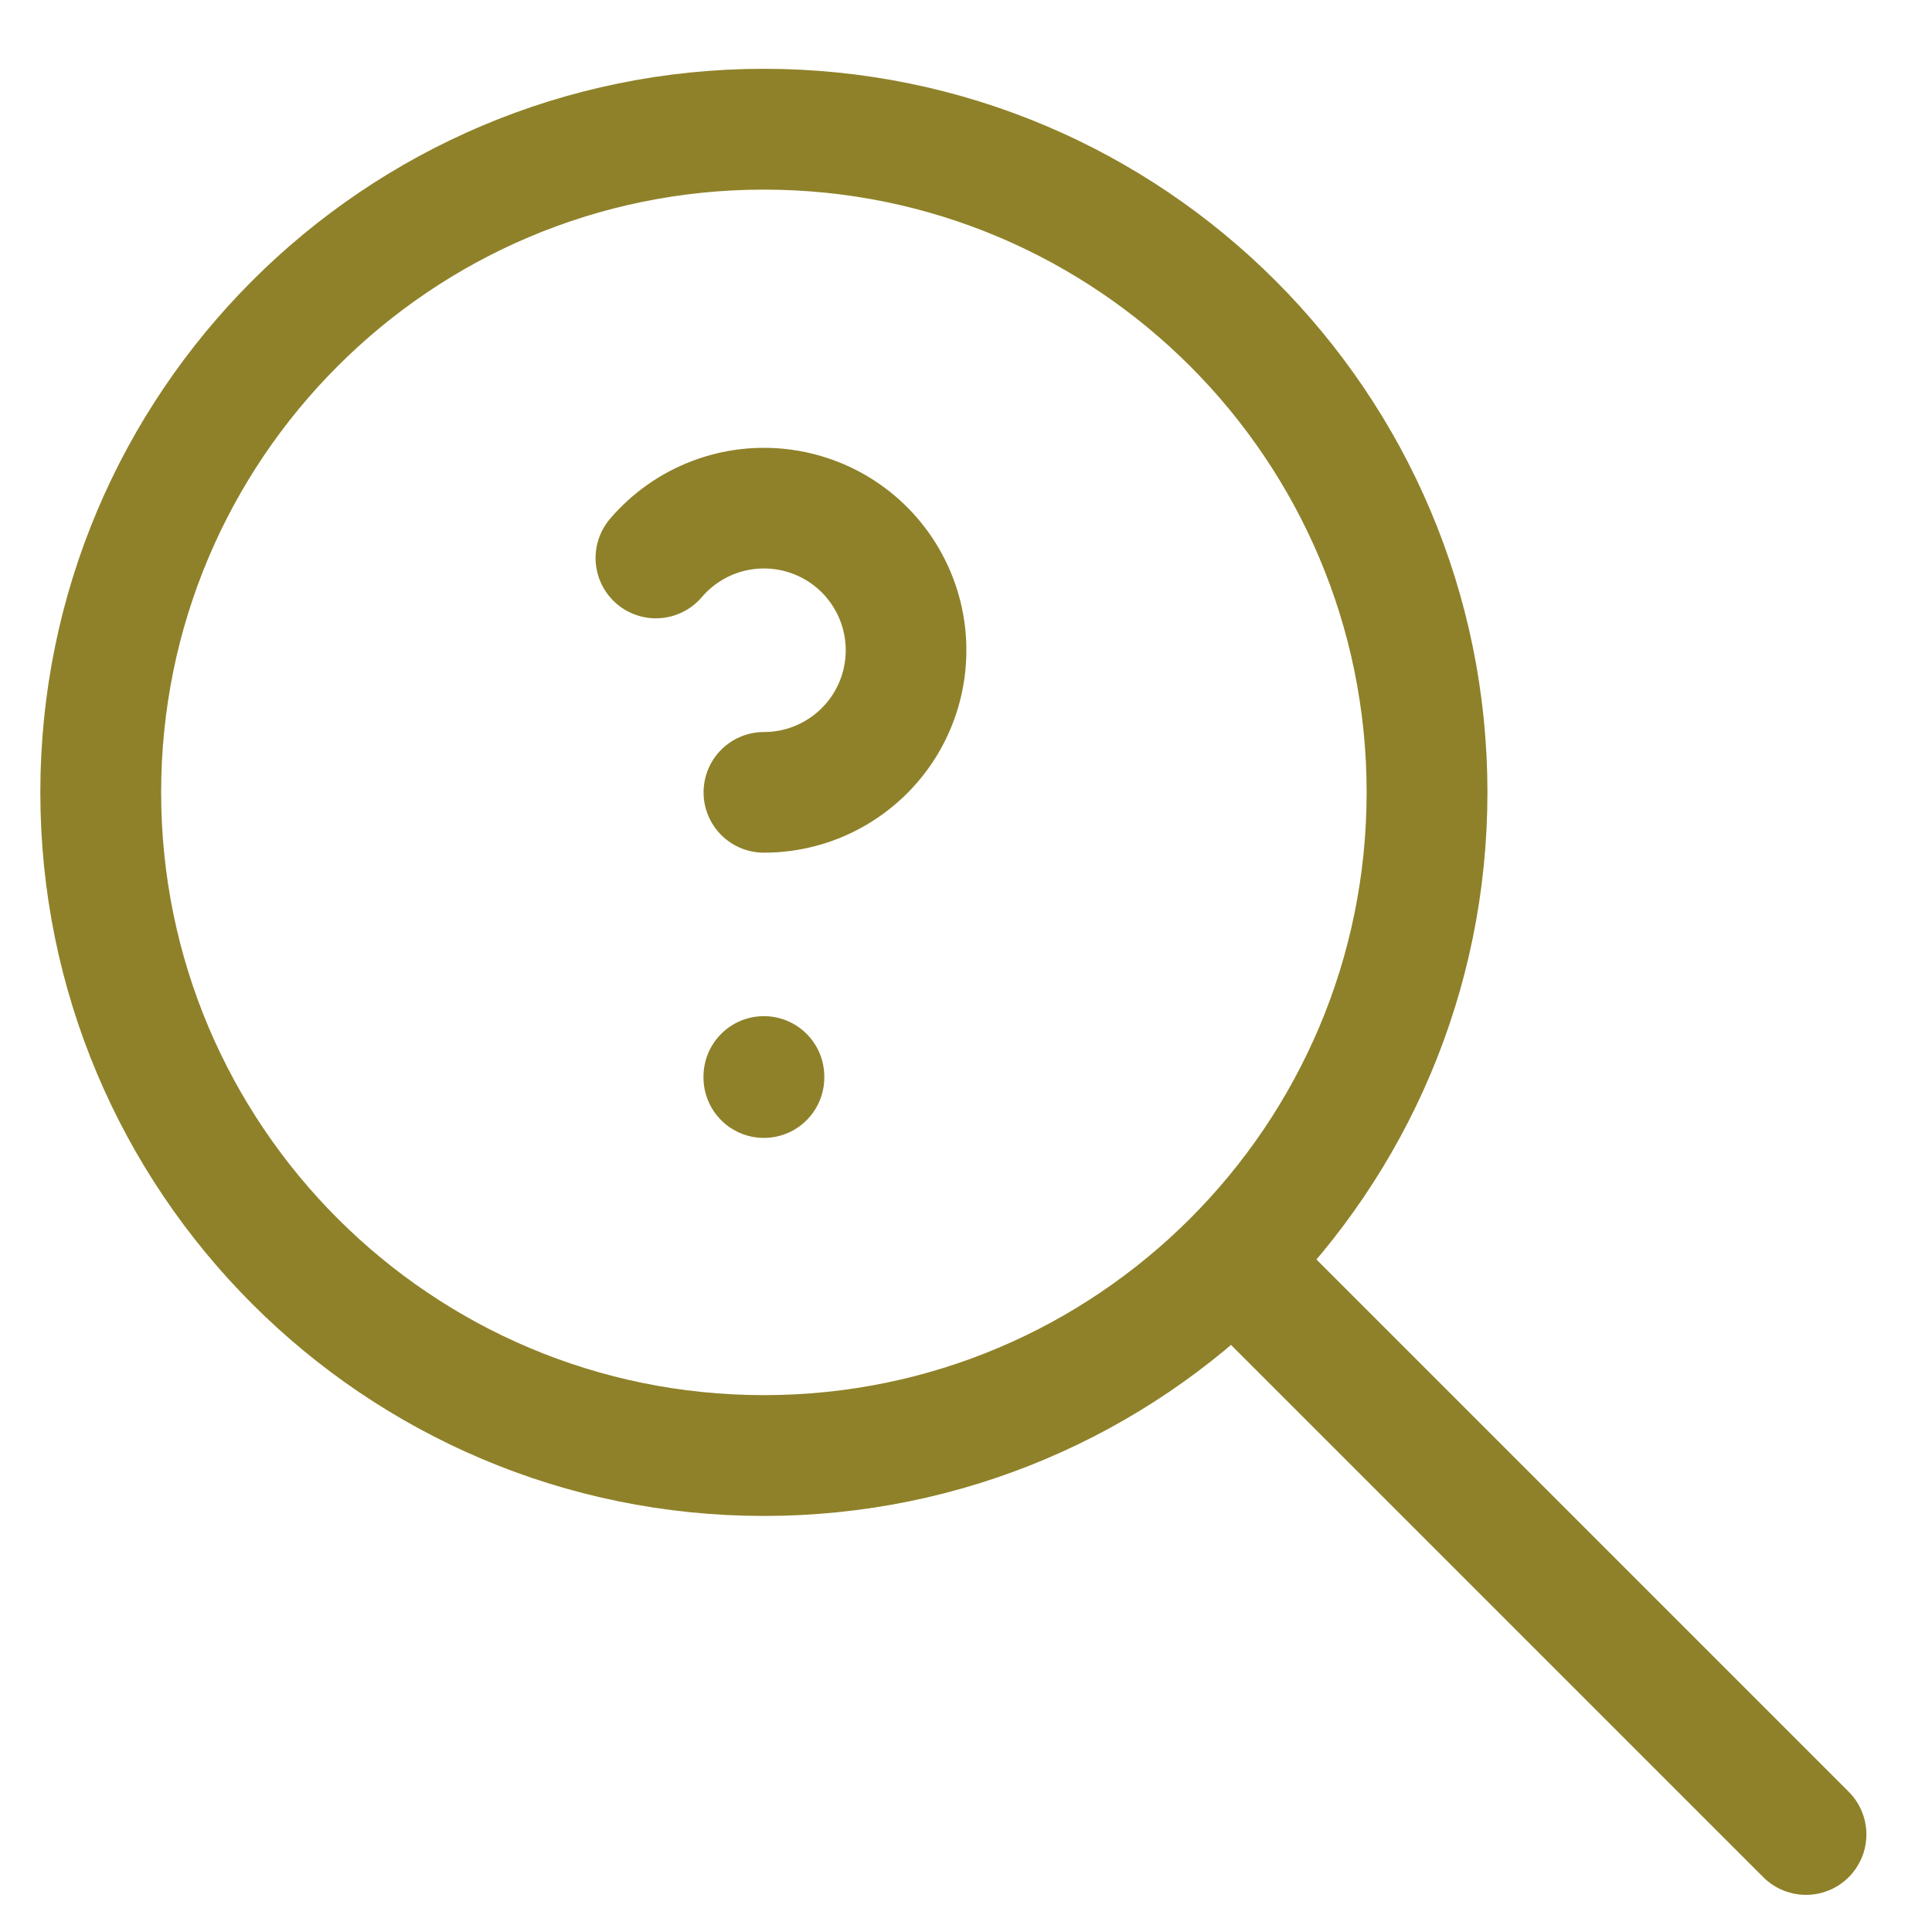 <svg width="49" height="49" viewBox="0 0 49 49" fill="none" xmlns="http://www.w3.org/2000/svg">
<g clip-path="url(#clip0_1083_82938)">
<g clip-path="url(#clip1_1083_82938)">
<path d="M19.374 36.916C28.663 36.916 36.193 29.385 36.193 20.096C36.193 10.807 28.663 3.277 19.374 3.277C10.085 3.277 2.555 10.807 2.555 20.096C2.555 29.385 10.085 36.916 19.374 36.916Z" stroke="#8F8129" stroke-width="3.064" stroke-linecap="round" stroke-linejoin="round"/>
<path d="M45.804 46.526L31.388 32.11" stroke="#8F8129" stroke-width="3.064" stroke-linecap="round" stroke-linejoin="round"/>
<path d="M19.374 27.304V27.328" stroke="#8F8129" stroke-width="3.064" stroke-linecap="round" stroke-linejoin="round"/>
<path d="M19.374 20.096C19.979 20.096 20.574 19.945 21.105 19.654C21.635 19.364 22.084 18.945 22.411 18.436C22.737 17.927 22.93 17.344 22.971 16.74C23.013 16.137 22.902 15.533 22.649 14.984C22.396 14.434 22.009 13.957 21.523 13.597C21.038 13.237 20.469 13.005 19.87 12.922C19.271 12.839 18.66 12.908 18.095 13.123C17.53 13.338 17.028 13.692 16.635 14.152" stroke="#8F8129" stroke-width="3.06" stroke-linecap="round" stroke-linejoin="round"/>
</g>
</g>
<defs>
<clipPath id="clip0_1083_82938">
<rect width="48.055" height="48.055" fill="white" transform="translate(0.152 0.874)"/>
</clipPath>
<clipPath id="clip1_1083_82938">
<rect width="57.666" height="57.666" fill="white" transform="translate(-4.654 -3.932)"/>
</clipPath>
</defs>
</svg>

